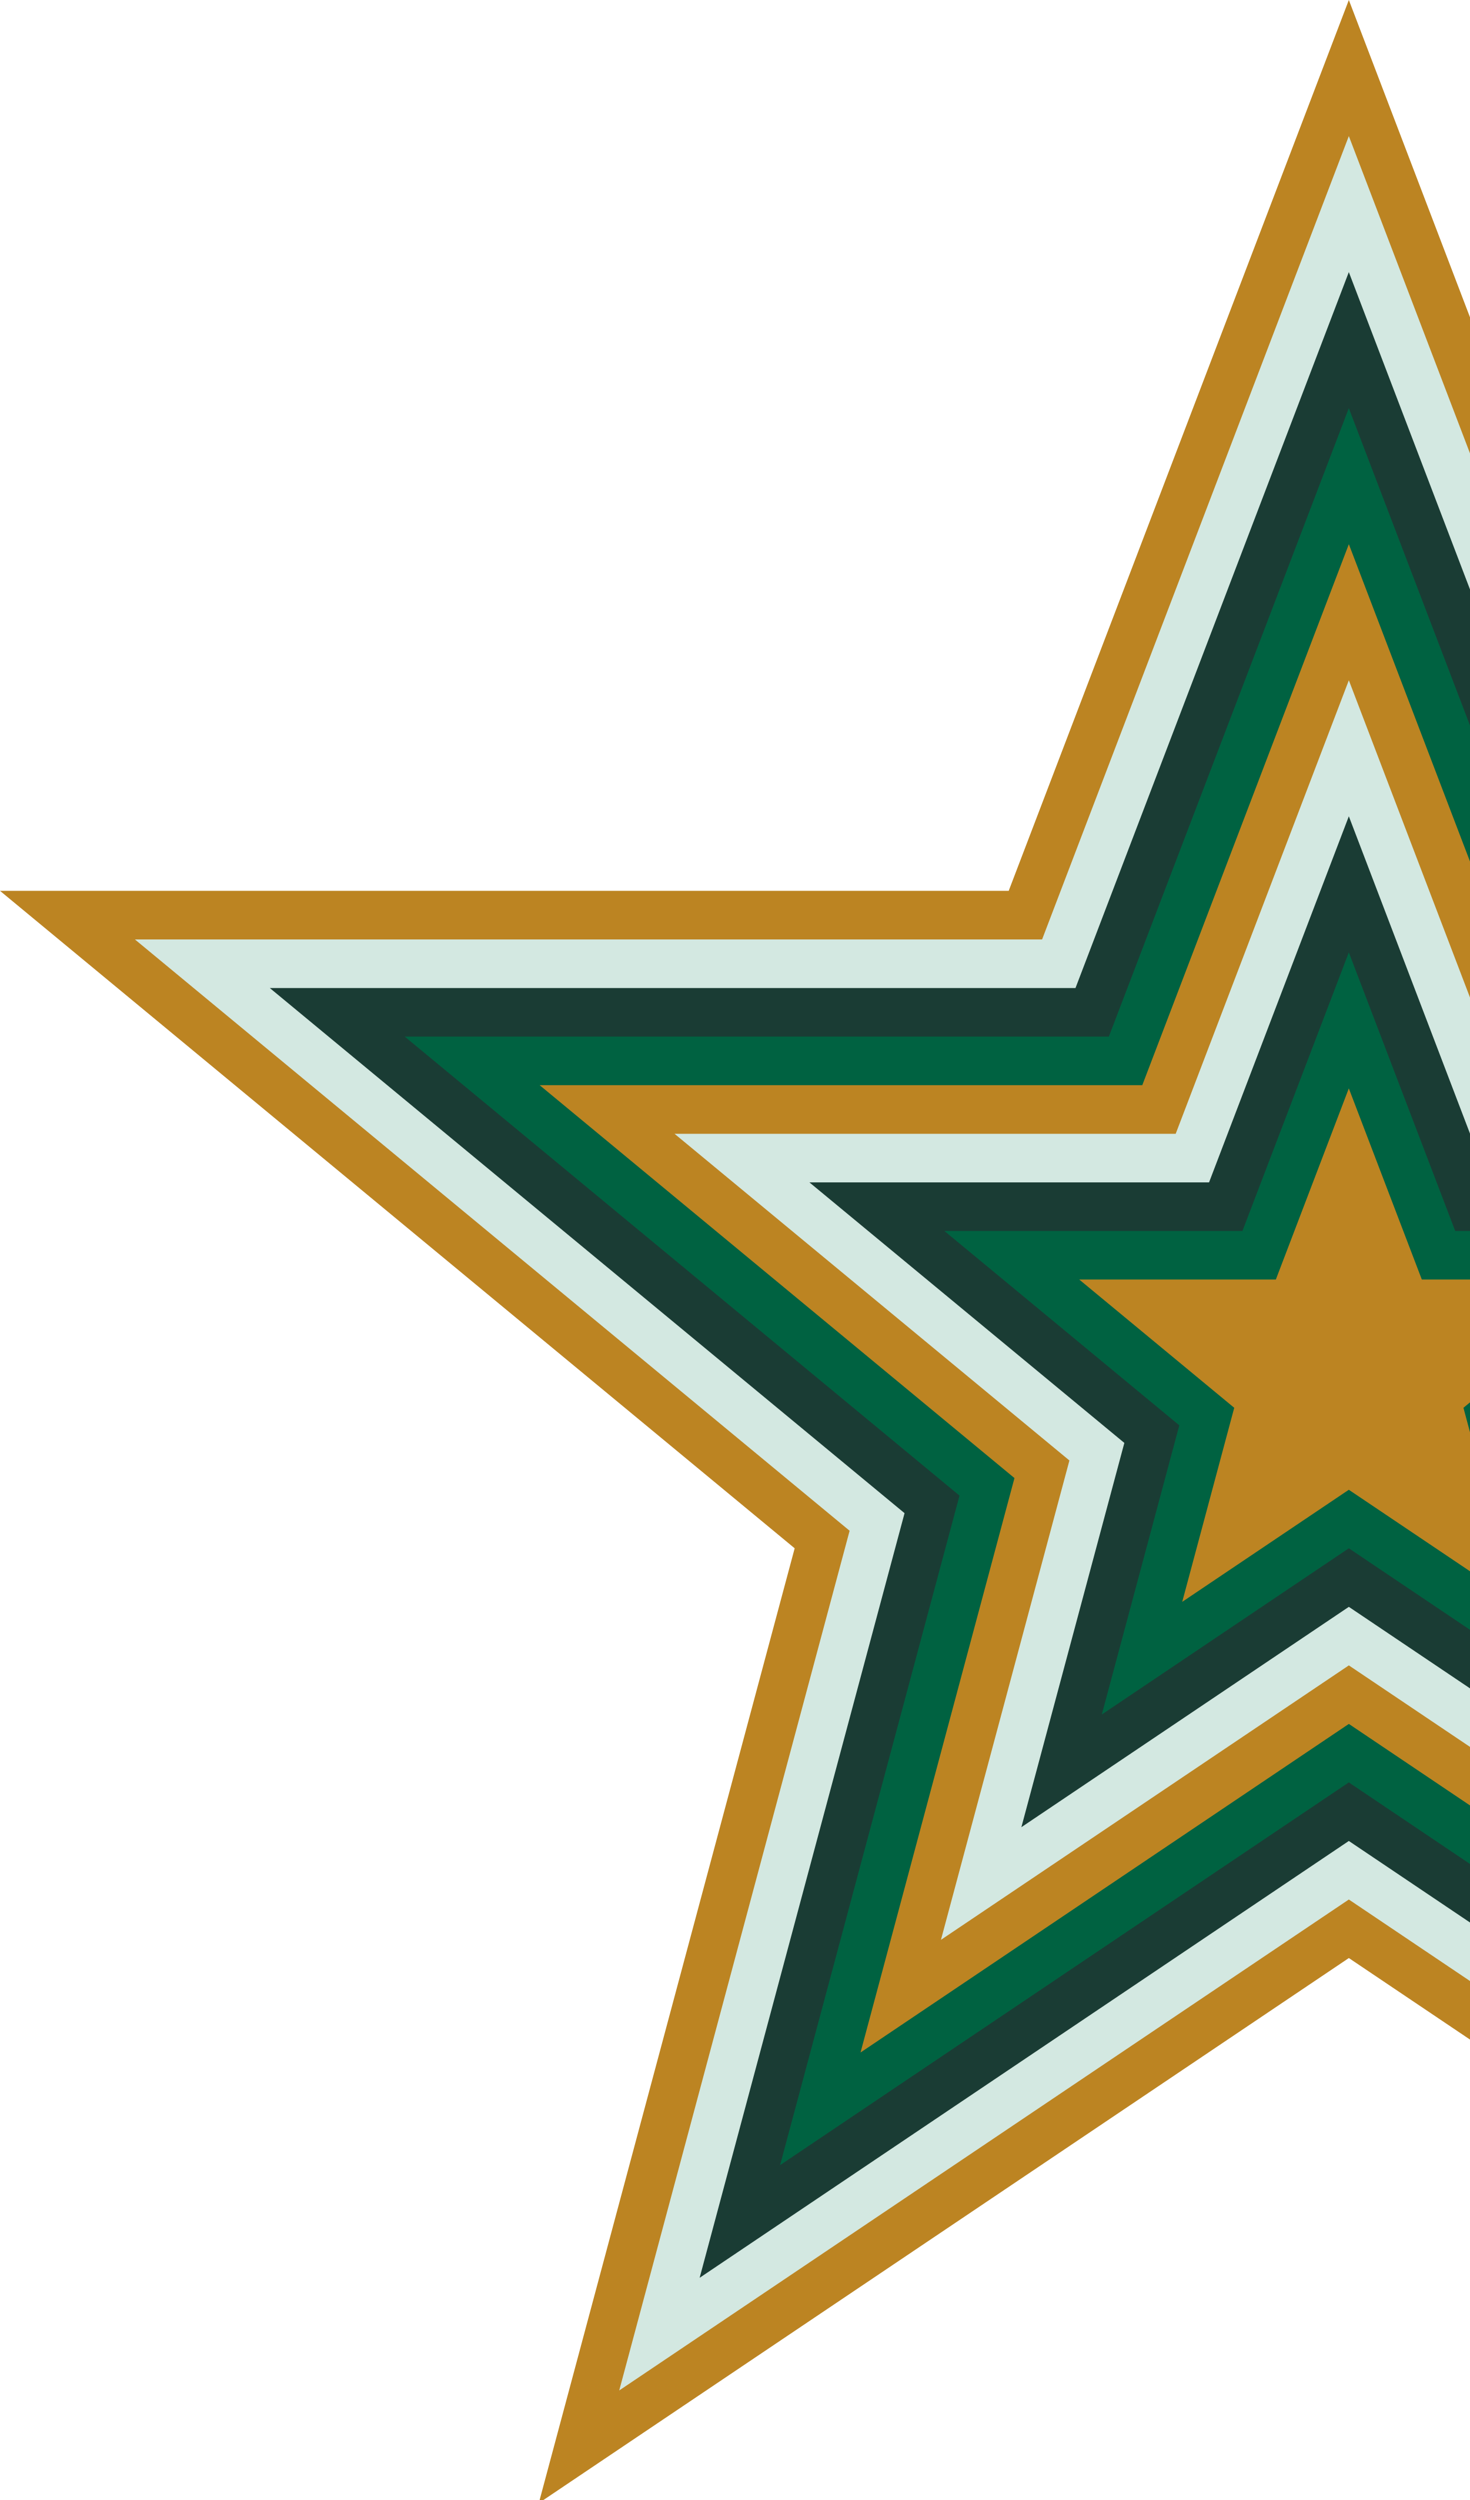 <svg width="160" height="272" viewBox="0 0 160 272" fill="none" xmlns="http://www.w3.org/2000/svg">
<g clip-path="url(#clip0_851_55915)">
<path d="M146.813 213.035L58.644 272.34L86.495 168.455L0 96.923H109.79L146.813 -1.52588e-05L183.836 96.923H293.621L207.134 168.455L234.985 272.34L146.813 213.035Z" fill="#BC8422"/>
<path d="M92.475 166.546L14.684 102.211H113.425L146.812 14.805L180.203 102.211H278.94L201.153 166.546L226.23 260.083L146.812 206.666L67.398 260.083L92.475 166.546Z" fill="#D3E8E1"/>
<path d="M146.811 200.297L76.151 247.825L98.455 164.633L29.367 107.498H117.06L146.811 29.605L176.566 107.498H264.255L195.171 164.633L217.475 247.825L146.811 200.297Z" fill="#1A3C34"/>
<path d="M104.435 162.722L44.051 112.781H120.691L146.81 44.408L172.929 112.781H249.57L189.19 162.722L208.72 235.57L146.81 193.927L84.905 235.57L104.435 162.722Z" fill="#006241"/>
<path d="M146.813 187.562L93.662 223.313L110.418 160.813L58.738 118.068H124.33L146.813 59.208L169.296 118.068H234.889L183.212 160.809L199.968 223.313L146.813 187.562Z" fill="#BC8422"/>
<path d="M146.813 181.194L102.416 211.055L116.398 158.9L73.418 123.356H127.966L146.813 74.012L165.664 123.356H220.207L177.231 158.9L191.213 211.055L146.813 181.194Z" fill="#D3E8E1"/>
<path d="M146.812 174.825L111.17 198.798L122.378 156.99L88.102 128.644H131.597L146.812 88.812L162.027 128.644H205.522L171.249 156.99L182.458 198.798L146.812 174.825Z" fill="#1A3C34"/>
<path d="M146.811 168.455L119.923 186.539L128.358 155.076L102.785 133.926H135.232L146.811 103.616L158.39 133.926H190.837L165.268 155.076L173.703 186.539L146.811 168.455Z" fill="#006241"/>
<path d="M176.156 139.214H154.757L146.81 118.416L138.867 139.214H117.469L134.338 153.167L128.677 174.281L146.81 162.086L164.947 174.281L159.286 153.167L176.156 139.214Z" fill="#BC8422"/>
</g>
<defs>
<clipPath id="clip0_851_55915">
<rect width="293.621" height="272.34" fill="white"/>
</clipPath>
</defs>
</svg>
